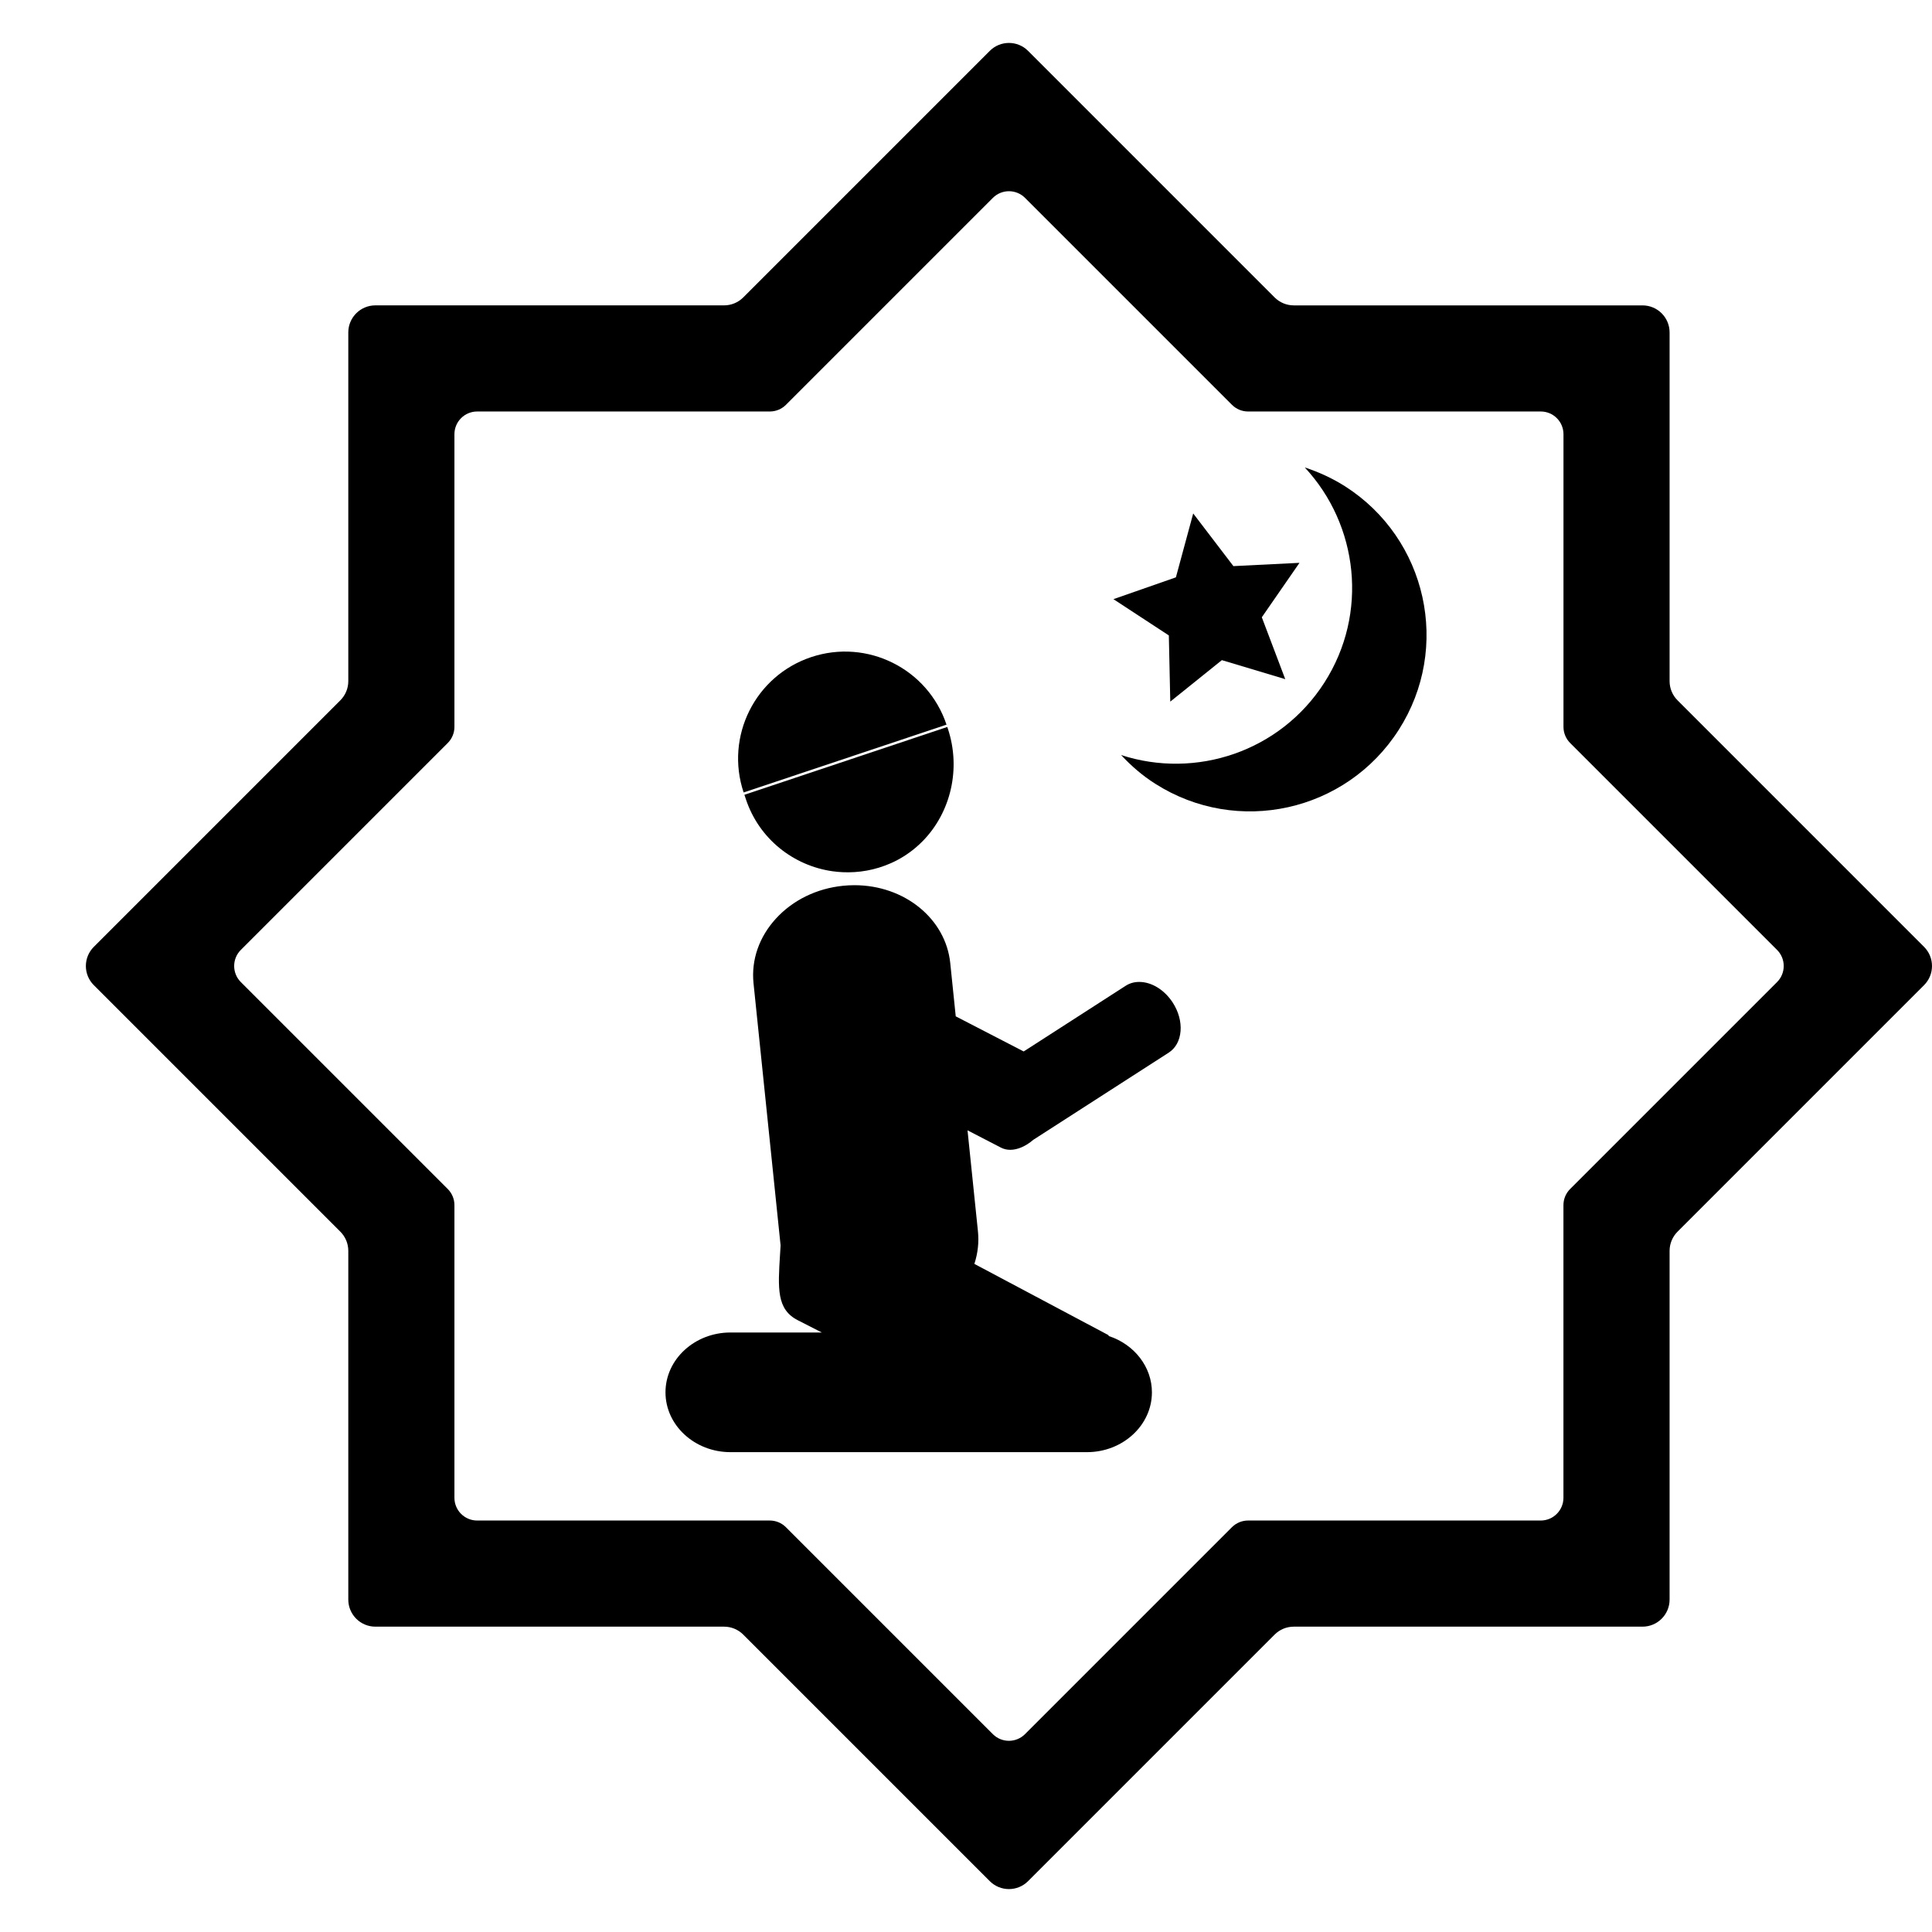 <svg width="50" height="50"  xmlns="http://www.w3.org/2000/svg" xmlns:xlink="http://www.w3.org/1999/xlink"   viewBox="3 5 90 90"  ><g><path d="M65.656,27.653c-0.597-0.379-1.229-0.665-1.875-0.878c2.494,2.678,2.978,6.797,0.917,10.018   c-2.061,3.222-5.992,4.514-9.472,3.38c0.461,0.497,0.989,0.956,1.586,1.335c3.826,2.44,8.9,1.316,11.347-2.509   C70.606,35.175,69.482,30.094,65.656,27.653z"/><polygon points="57.516,37.684 59.919,35.752 62.872,36.638 61.78,33.755 63.535,31.219 60.457,31.372 58.584,28.919    57.778,31.895 54.868,32.911 57.449,34.601  "/><path d="M92.63,49.108L81.145,37.622c-0.237-0.237-0.369-0.557-0.369-0.892V20.487c0-0.697-0.565-1.261-1.262-1.261H63.27   c-0.335,0-0.655-0.133-0.892-0.369L50.892,7.37c-0.493-0.493-1.291-0.493-1.784,0L37.622,18.856   c-0.237,0.237-0.557,0.369-0.892,0.369H20.487c-0.697,0-1.262,0.565-1.262,1.261V36.73c0,0.335-0.133,0.655-0.369,0.892   L7.37,49.108c-0.493,0.493-0.493,1.292,0,1.784l11.486,11.486c0.237,0.237,0.369,0.557,0.369,0.892v16.244   c0,0.697,0.565,1.262,1.262,1.262H36.73c0.335,0,0.655,0.133,0.892,0.369l11.486,11.486c0.493,0.493,1.291,0.493,1.784,0   l11.486-11.486c0.237-0.237,0.557-0.369,0.892-0.369h16.244c0.697,0,1.262-0.565,1.262-1.262V63.27   c0-0.335,0.133-0.656,0.369-0.892L92.63,50.892C93.123,50.4,93.123,49.601,92.63,49.108z M85.782,50.749l-9.641,9.641   c-0.199,0.199-0.31,0.468-0.31,0.749v13.634c0,0.585-0.474,1.059-1.059,1.059H61.138c-0.281,0-0.55,0.112-0.749,0.31l-9.641,9.641   c-0.414,0.414-1.084,0.414-1.498,0l-9.641-9.641c-0.199-0.199-0.468-0.31-0.749-0.31H25.228c-0.585,0-1.059-0.474-1.059-1.059   V61.138c0-0.281-0.112-0.55-0.31-0.749l-9.641-9.641c-0.413-0.413-0.413-1.084,0-1.497l9.641-9.641   c0.199-0.199,0.31-0.468,0.31-0.749V25.228c0-0.585,0.474-1.059,1.059-1.059h13.634c0.281,0,0.55-0.112,0.749-0.31l9.641-9.641   c0.414-0.414,1.084-0.414,1.498,0l9.641,9.641c0.199,0.199,0.468,0.31,0.749,0.31h13.634c0.585,0,1.059,0.474,1.059,1.059v13.634   c0,0.281,0.112,0.55,0.31,0.749l9.641,9.641C86.196,49.665,86.196,50.335,85.782,50.749z"/><path d="M47.092,38.757c-0.872-2.61-3.695-4.018-6.305-3.146c-2.61,0.872-4.018,3.695-3.146,6.305L47.092,38.757z"/><path d="M37.749,42.238c0.617,1.848,2.22,3.09,4.029,3.348c0.156,0.022,0.313,0.036,0.472,0.044   c0.745,0.035,1.513-0.093,2.252-0.42c0.423-0.187,0.803-0.43,1.141-0.714c0.122-0.102,0.238-0.21,0.349-0.323   c1.301-1.334,1.784-3.369,1.162-5.232l-0.026-0.076l-9.451,3.159L37.749,42.238z"/><path d="M56.069,50.742c-0.233,0-0.445,0.06-0.631,0.18l-4.751,3.059l-3.165-1.636l-0.256-2.484   c-0.214-2.066-2.133-3.625-4.464-3.625c-0.178,0-0.359,0.009-0.538,0.028c-1.223,0.126-2.329,0.667-3.115,1.524   c-0.787,0.858-1.159,1.93-1.047,3.018l1.261,12.211c-0.008,0.141-0.017,0.277-0.025,0.409c-0.101,1.604-0.162,2.572,0.827,3.076   l1.118,0.571h-4.255c-1.669,0-3.027,1.25-3.027,2.787c0,1.537,1.358,2.787,3.027,2.787h16.606c1.669,0,3.027-1.25,3.027-2.787   c0-1.173-0.805-2.224-2.005-2.621l-0.031-0.049l-6.235-3.313c0.163-0.499,0.219-1.011,0.166-1.522l-0.485-4.7l1.558,0.806   c0.131,0.068,0.277,0.102,0.433,0.102c0,0,0,0,0,0c0.343,0,0.727-0.168,1.076-0.468l6.306-4.059   c0.321-0.206,0.516-0.563,0.551-1.005c0.034-0.437-0.094-0.906-0.36-1.32C57.249,51.113,56.65,50.742,56.069,50.742z"/></g></svg>